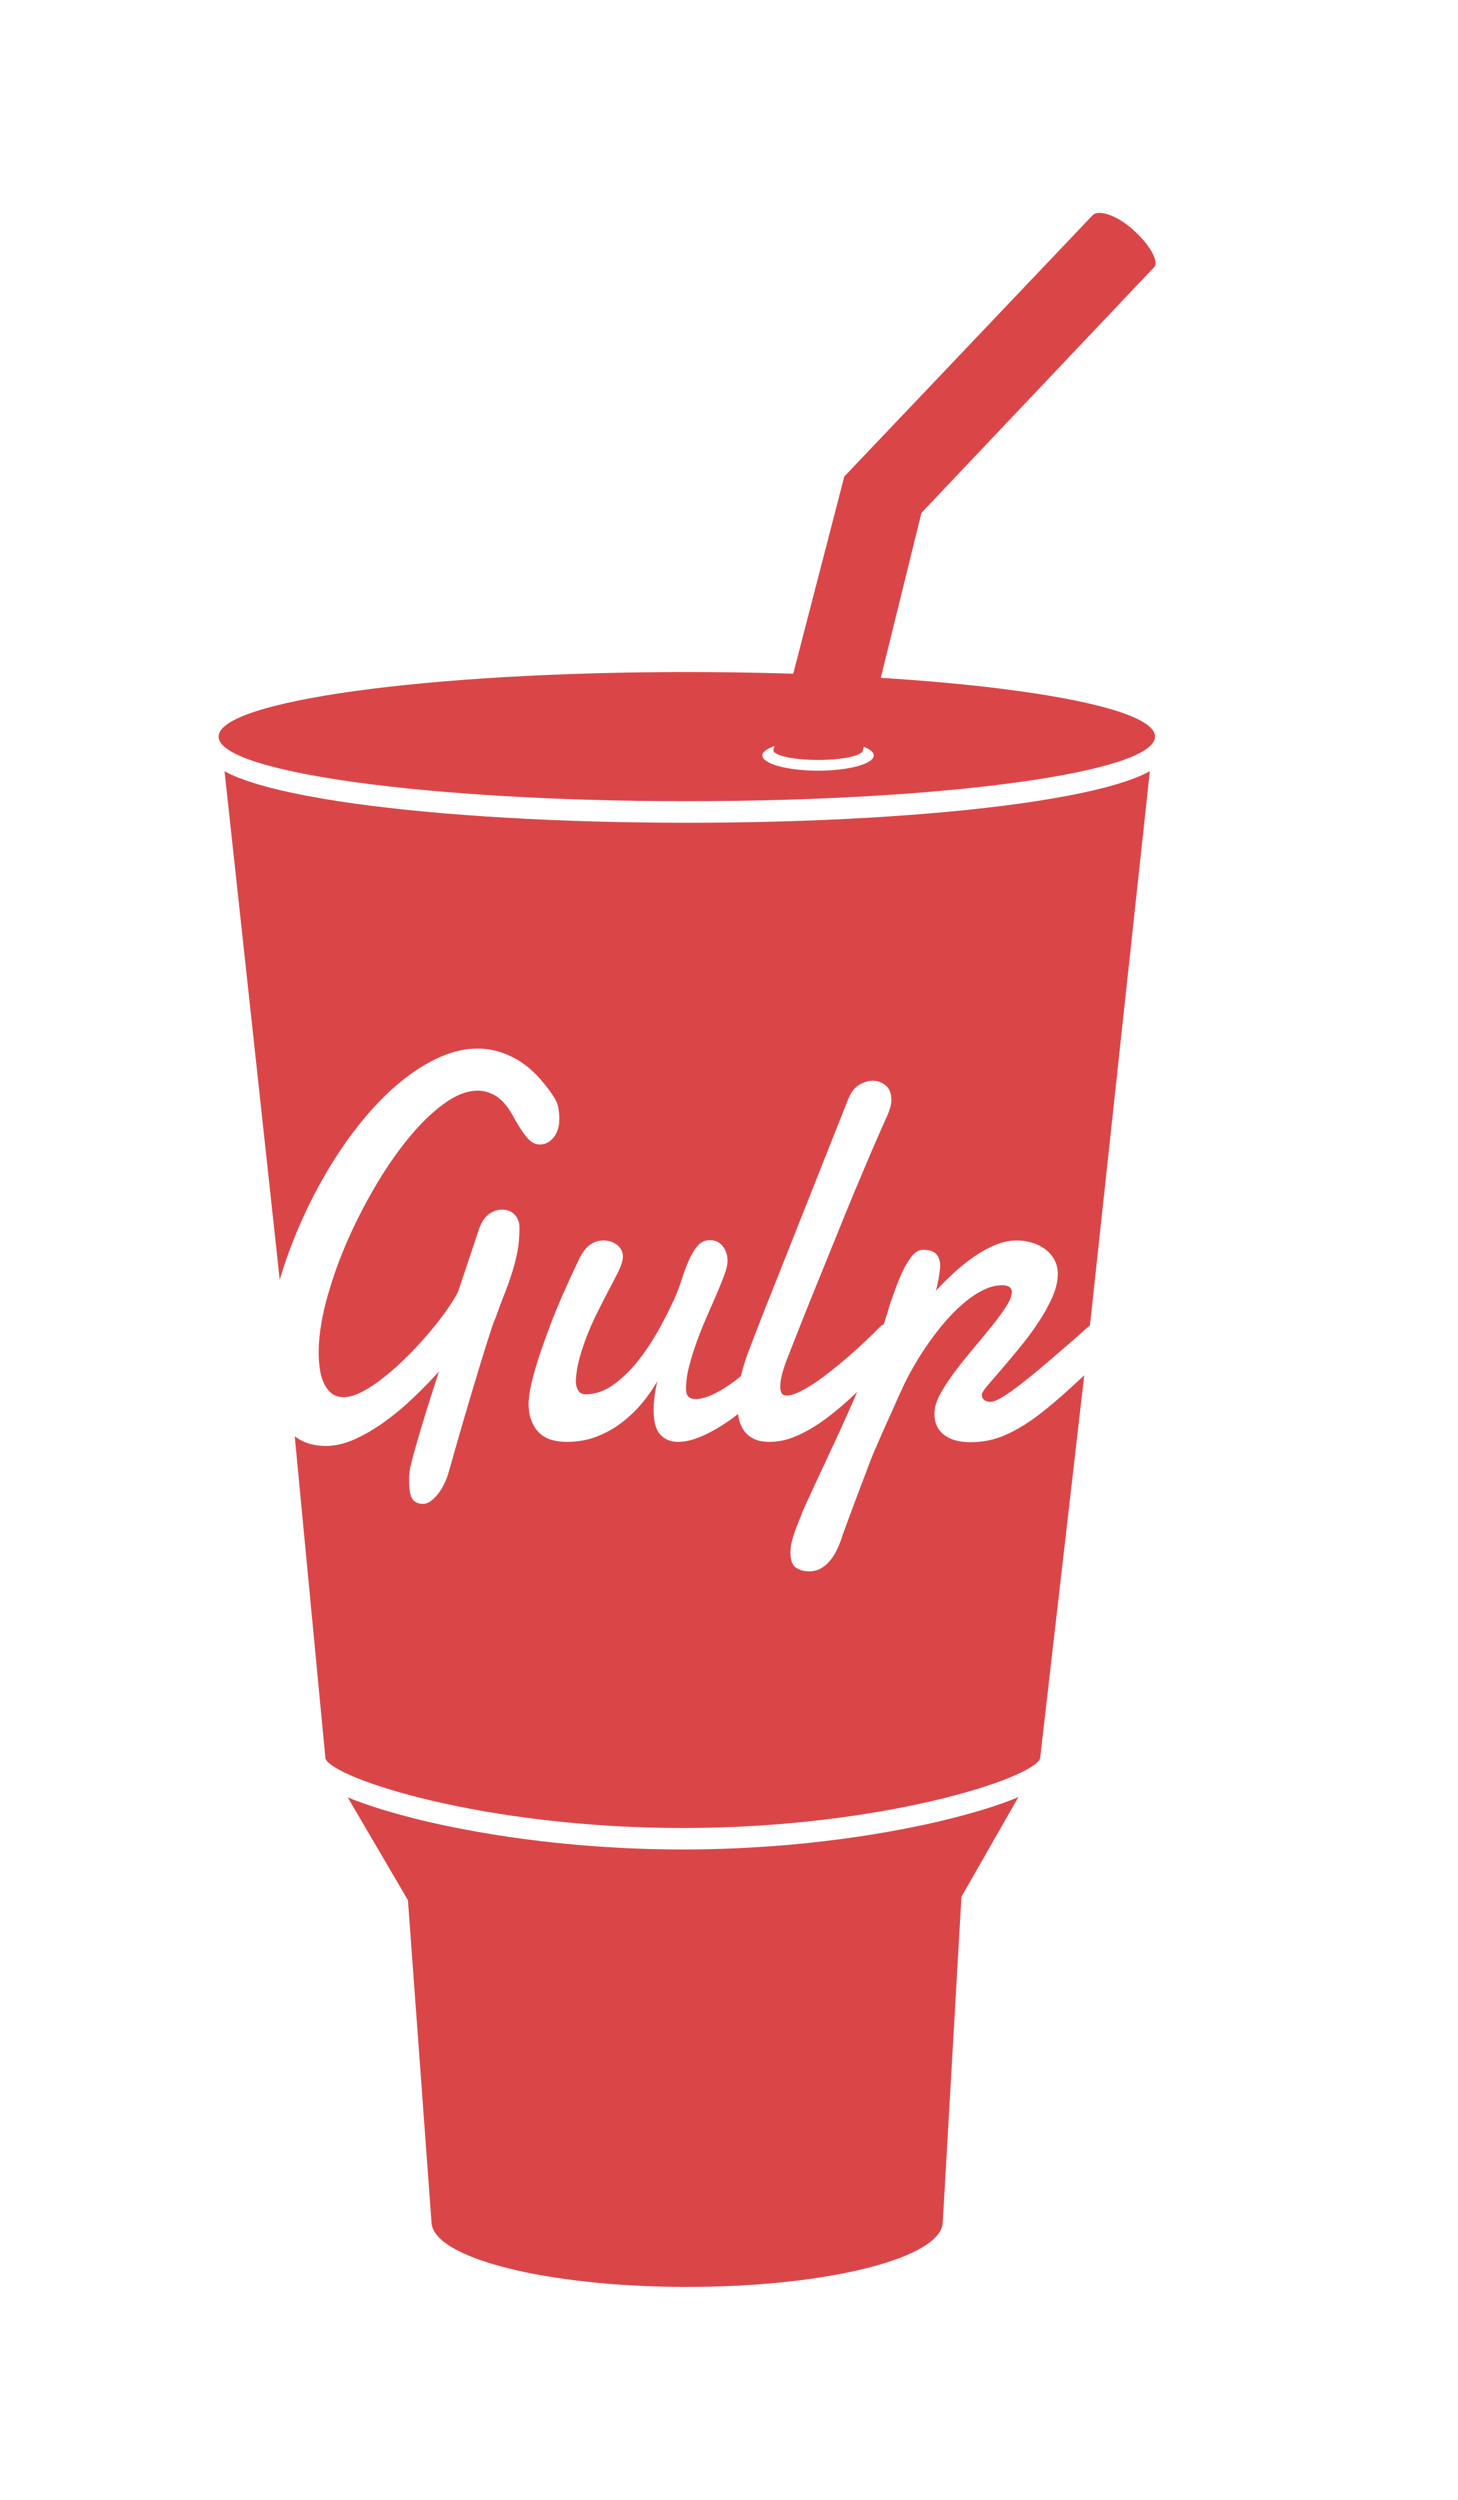 <svg width="14" height="24" viewBox="0 0 14 24" fill="none" xmlns="http://www.w3.org/2000/svg">
<path fill-rule="evenodd" clip-rule="evenodd" d="M6.556 17.756C5.389 17.756 4.488 17.581 4.054 17.477C3.758 17.405 3.52 17.331 3.339 17.256L3.917 18.243L4.143 21.33C4.143 21.676 5.242 21.956 6.598 21.956C7.954 21.956 9.053 21.676 9.053 21.33L9.232 18.21L9.779 17.253C9.598 17.33 9.357 17.404 9.057 17.477C8.624 17.581 7.722 17.756 6.556 17.756ZM9.798 7.714C8.942 7.833 7.805 7.899 6.598 7.899C5.391 7.899 4.255 7.833 3.398 7.714C2.974 7.654 2.639 7.585 2.401 7.506C2.344 7.487 2.248 7.455 2.156 7.404L2.686 12.287C2.711 12.203 2.738 12.119 2.769 12.035C2.831 11.864 2.903 11.696 2.985 11.532C3.067 11.368 3.156 11.214 3.252 11.068C3.348 10.922 3.451 10.788 3.559 10.665C3.668 10.543 3.779 10.437 3.894 10.349C4.008 10.261 4.124 10.192 4.24 10.142C4.357 10.092 4.472 10.067 4.587 10.067C4.718 10.067 4.846 10.103 4.969 10.175C5.092 10.247 5.207 10.364 5.314 10.525C5.339 10.561 5.354 10.598 5.361 10.634C5.367 10.671 5.371 10.706 5.371 10.739C5.371 10.816 5.352 10.877 5.315 10.921C5.278 10.966 5.234 10.988 5.184 10.988C5.137 10.988 5.094 10.964 5.055 10.915C5.015 10.866 4.97 10.796 4.921 10.705C4.875 10.623 4.824 10.563 4.768 10.526C4.712 10.49 4.652 10.471 4.587 10.471C4.485 10.471 4.377 10.513 4.262 10.597C4.147 10.681 4.033 10.792 3.92 10.93C3.807 11.068 3.699 11.226 3.595 11.404C3.492 11.581 3.4 11.763 3.32 11.949C3.241 12.135 3.178 12.319 3.13 12.499C3.083 12.68 3.06 12.843 3.06 12.987C3.06 13.035 3.063 13.084 3.07 13.135C3.076 13.185 3.088 13.231 3.107 13.272C3.125 13.314 3.149 13.347 3.18 13.374C3.212 13.4 3.251 13.414 3.299 13.414C3.352 13.414 3.413 13.396 3.481 13.36C3.549 13.324 3.62 13.277 3.693 13.218C3.766 13.16 3.839 13.094 3.913 13.02C3.987 12.947 4.056 12.872 4.12 12.796C4.183 12.721 4.24 12.649 4.289 12.579C4.338 12.51 4.375 12.449 4.4 12.398L4.602 11.793C4.626 11.728 4.659 11.682 4.698 11.654C4.738 11.627 4.779 11.613 4.821 11.613C4.841 11.613 4.862 11.617 4.882 11.623C4.902 11.63 4.92 11.641 4.936 11.656C4.952 11.67 4.965 11.689 4.974 11.712C4.984 11.735 4.988 11.762 4.988 11.793C4.988 11.876 4.981 11.953 4.967 12.025C4.952 12.097 4.934 12.167 4.911 12.236C4.889 12.304 4.864 12.373 4.836 12.443C4.809 12.512 4.782 12.585 4.756 12.66C4.75 12.669 4.74 12.696 4.724 12.741C4.709 12.787 4.691 12.844 4.669 12.912C4.647 12.981 4.624 13.058 4.598 13.143C4.573 13.227 4.547 13.314 4.52 13.402C4.494 13.491 4.468 13.577 4.443 13.662C4.419 13.747 4.396 13.824 4.377 13.892C4.357 13.961 4.341 14.018 4.328 14.065C4.315 14.111 4.307 14.138 4.304 14.147C4.297 14.174 4.285 14.205 4.269 14.238C4.254 14.272 4.235 14.303 4.213 14.333C4.191 14.363 4.167 14.388 4.141 14.408C4.115 14.428 4.088 14.438 4.061 14.438C4.015 14.438 3.981 14.422 3.96 14.391C3.939 14.36 3.929 14.304 3.929 14.222V14.186C3.929 14.174 3.929 14.161 3.931 14.147C3.932 14.12 3.943 14.068 3.963 13.992C3.984 13.917 4.008 13.832 4.036 13.737C4.064 13.642 4.095 13.543 4.127 13.441C4.16 13.339 4.189 13.248 4.215 13.167C4.138 13.253 4.055 13.338 3.965 13.423C3.876 13.508 3.784 13.584 3.69 13.652C3.595 13.72 3.501 13.775 3.405 13.818C3.31 13.861 3.218 13.882 3.129 13.882C3.028 13.882 2.941 13.86 2.868 13.815C2.854 13.807 2.842 13.798 2.83 13.789L3.125 16.884C3.202 17.077 4.648 17.55 6.556 17.55C8.464 17.55 9.911 17.076 9.987 16.884L10.411 13.204C10.376 13.236 10.342 13.268 10.309 13.298C10.187 13.411 10.073 13.509 9.965 13.59C9.857 13.671 9.752 13.735 9.649 13.779C9.546 13.824 9.436 13.846 9.319 13.846C9.209 13.846 9.124 13.822 9.063 13.774C9.003 13.726 8.973 13.66 8.973 13.576V13.557C8.973 13.551 8.974 13.543 8.976 13.535C8.981 13.483 9.004 13.424 9.043 13.357C9.082 13.29 9.129 13.221 9.184 13.149C9.239 13.077 9.298 13.004 9.36 12.93C9.422 12.857 9.48 12.787 9.533 12.72C9.585 12.655 9.629 12.594 9.664 12.539C9.699 12.484 9.716 12.44 9.716 12.405C9.716 12.385 9.709 12.369 9.694 12.357C9.68 12.345 9.656 12.339 9.623 12.339C9.565 12.339 9.505 12.354 9.444 12.384C9.382 12.414 9.321 12.454 9.261 12.505C9.201 12.555 9.142 12.613 9.085 12.678C9.028 12.743 8.975 12.811 8.925 12.881C8.875 12.952 8.829 13.023 8.788 13.094C8.746 13.165 8.711 13.23 8.682 13.29C8.674 13.309 8.661 13.336 8.645 13.37C8.629 13.404 8.612 13.443 8.593 13.486C8.574 13.529 8.555 13.573 8.534 13.618C8.513 13.664 8.493 13.707 8.476 13.747C8.459 13.787 8.443 13.823 8.429 13.855C8.416 13.887 8.406 13.909 8.4 13.921C8.393 13.936 8.381 13.965 8.364 14.008C8.348 14.051 8.328 14.101 8.307 14.159C8.285 14.216 8.262 14.276 8.238 14.34C8.214 14.403 8.192 14.463 8.171 14.52C8.15 14.576 8.131 14.626 8.116 14.669C8.1 14.712 8.089 14.741 8.085 14.757C8.071 14.801 8.054 14.843 8.034 14.883C8.015 14.922 7.992 14.957 7.967 14.987C7.941 15.017 7.913 15.041 7.88 15.059C7.847 15.077 7.811 15.086 7.77 15.086C7.718 15.086 7.675 15.073 7.641 15.049C7.607 15.024 7.59 14.976 7.59 14.906C7.59 14.871 7.594 14.836 7.603 14.8C7.612 14.764 7.623 14.729 7.636 14.694C7.649 14.658 7.662 14.624 7.676 14.591C7.69 14.557 7.702 14.525 7.714 14.494C7.792 14.323 7.872 14.151 7.953 13.978C8.034 13.806 8.112 13.636 8.186 13.467C8.202 13.431 8.216 13.397 8.231 13.362C8.227 13.366 8.222 13.371 8.218 13.375C8.123 13.466 8.03 13.546 7.936 13.616C7.843 13.685 7.75 13.741 7.658 13.782C7.566 13.823 7.477 13.843 7.39 13.843C7.331 13.843 7.281 13.834 7.241 13.815C7.202 13.796 7.17 13.771 7.146 13.738C7.122 13.705 7.105 13.667 7.095 13.622C7.091 13.607 7.089 13.591 7.087 13.575C7.062 13.595 7.036 13.614 7.01 13.633C6.92 13.696 6.832 13.747 6.745 13.786C6.658 13.824 6.58 13.843 6.511 13.843C6.441 13.843 6.385 13.82 6.341 13.774C6.298 13.728 6.276 13.649 6.276 13.537C6.276 13.458 6.288 13.367 6.311 13.262C6.273 13.329 6.226 13.397 6.17 13.465C6.113 13.534 6.049 13.597 5.976 13.653C5.904 13.71 5.823 13.755 5.733 13.791C5.643 13.826 5.546 13.843 5.44 13.843C5.392 13.843 5.346 13.837 5.302 13.825C5.258 13.813 5.219 13.793 5.186 13.764C5.153 13.735 5.126 13.695 5.106 13.647C5.085 13.598 5.075 13.536 5.075 13.463C5.075 13.461 5.078 13.435 5.084 13.384C5.09 13.334 5.108 13.254 5.139 13.145C5.17 13.036 5.219 12.895 5.284 12.722C5.349 12.549 5.441 12.339 5.559 12.092C5.59 12.027 5.625 11.98 5.665 11.951C5.705 11.923 5.748 11.909 5.794 11.909C5.814 11.909 5.835 11.912 5.857 11.918C5.879 11.924 5.899 11.934 5.918 11.946C5.937 11.959 5.952 11.976 5.963 11.995C5.975 12.015 5.981 12.038 5.981 12.063C5.981 12.081 5.979 12.097 5.974 12.112C5.967 12.142 5.951 12.18 5.928 12.227C5.904 12.274 5.876 12.328 5.844 12.389C5.812 12.45 5.778 12.515 5.743 12.586C5.707 12.656 5.675 12.729 5.644 12.804C5.614 12.88 5.588 12.956 5.566 13.034C5.544 13.113 5.532 13.188 5.529 13.262C5.529 13.293 5.536 13.321 5.551 13.347C5.565 13.373 5.589 13.386 5.622 13.386C5.717 13.386 5.806 13.355 5.892 13.293C5.977 13.231 6.056 13.155 6.128 13.063C6.201 12.971 6.266 12.872 6.325 12.767C6.384 12.661 6.432 12.565 6.472 12.477C6.499 12.419 6.523 12.357 6.544 12.29C6.565 12.223 6.588 12.161 6.613 12.104C6.637 12.048 6.666 12.001 6.697 11.963C6.729 11.925 6.769 11.906 6.817 11.906C6.869 11.906 6.91 11.926 6.941 11.966C6.971 12.005 6.986 12.052 6.986 12.107C6.986 12.138 6.977 12.18 6.957 12.235C6.937 12.289 6.913 12.35 6.883 12.42C6.853 12.489 6.821 12.563 6.786 12.642C6.752 12.721 6.719 12.801 6.69 12.883C6.66 12.964 6.636 13.044 6.616 13.122C6.596 13.2 6.587 13.272 6.587 13.339C6.587 13.401 6.619 13.432 6.682 13.432C6.727 13.432 6.783 13.416 6.849 13.386C6.916 13.355 6.986 13.311 7.059 13.256C7.077 13.242 7.096 13.227 7.114 13.212C7.134 13.128 7.158 13.05 7.186 12.979C7.237 12.845 7.288 12.713 7.34 12.58C7.392 12.448 7.44 12.328 7.484 12.218L8.142 10.559C8.168 10.492 8.203 10.444 8.247 10.417C8.291 10.39 8.336 10.376 8.381 10.376C8.425 10.376 8.466 10.39 8.503 10.42C8.54 10.449 8.559 10.496 8.559 10.561C8.559 10.592 8.552 10.625 8.54 10.659C8.528 10.693 8.512 10.73 8.493 10.77C8.457 10.85 8.414 10.949 8.364 11.065C8.314 11.182 8.261 11.309 8.203 11.446C8.146 11.583 8.088 11.726 8.028 11.874C7.968 12.023 7.909 12.167 7.852 12.308C7.795 12.448 7.741 12.582 7.691 12.708C7.641 12.834 7.598 12.943 7.562 13.036C7.546 13.075 7.53 13.121 7.515 13.173C7.5 13.226 7.492 13.272 7.492 13.314C7.492 13.339 7.497 13.36 7.505 13.375C7.514 13.391 7.531 13.398 7.555 13.398C7.586 13.398 7.624 13.388 7.669 13.366C7.715 13.345 7.764 13.316 7.817 13.281C7.87 13.246 7.925 13.206 7.982 13.16C8.039 13.115 8.096 13.068 8.152 13.019C8.209 12.97 8.263 12.921 8.314 12.872C8.366 12.823 8.412 12.778 8.452 12.737C8.462 12.727 8.473 12.72 8.486 12.715C8.51 12.642 8.532 12.571 8.552 12.501C8.564 12.47 8.58 12.426 8.6 12.37C8.62 12.313 8.643 12.257 8.669 12.202C8.695 12.147 8.725 12.1 8.757 12.059C8.79 12.019 8.825 11.999 8.863 11.999C8.921 11.999 8.963 12.012 8.989 12.039C9.015 12.066 9.028 12.104 9.028 12.156C9.028 12.166 9.026 12.183 9.023 12.205C9.02 12.227 9.017 12.251 9.013 12.276C9.008 12.3 9.003 12.324 8.998 12.346C8.993 12.369 8.989 12.385 8.984 12.395C9.038 12.337 9.096 12.279 9.158 12.222C9.22 12.164 9.285 12.112 9.351 12.066C9.418 12.02 9.486 11.982 9.555 11.953C9.625 11.924 9.694 11.909 9.764 11.909C9.812 11.909 9.859 11.916 9.906 11.93C9.953 11.943 9.995 11.963 10.032 11.99C10.069 12.017 10.099 12.05 10.122 12.09C10.145 12.131 10.157 12.177 10.157 12.231C10.157 12.301 10.139 12.376 10.104 12.456C10.068 12.535 10.024 12.616 9.97 12.696C9.917 12.777 9.859 12.855 9.797 12.931C9.734 13.008 9.676 13.077 9.622 13.14C9.567 13.203 9.522 13.256 9.485 13.299C9.448 13.343 9.429 13.373 9.427 13.388C9.427 13.409 9.434 13.425 9.447 13.438C9.46 13.451 9.482 13.458 9.512 13.458C9.537 13.458 9.573 13.444 9.621 13.416C9.668 13.389 9.735 13.341 9.821 13.274C9.908 13.206 10.017 13.115 10.149 13.001C10.24 12.923 10.347 12.83 10.466 12.724L11.041 7.404C10.948 7.455 10.852 7.487 10.795 7.506C10.558 7.585 10.222 7.654 9.798 7.714ZM6.595 6.452C4.112 6.452 2.099 6.729 2.099 7.072C2.099 7.414 4.112 7.692 6.595 7.692C9.078 7.692 11.091 7.414 11.091 7.072C11.091 6.729 9.078 6.452 6.595 6.452ZM8.39 7.253C8.39 7.333 8.151 7.399 7.856 7.399C7.561 7.399 7.321 7.333 7.321 7.253C7.321 7.173 7.561 7.107 7.856 7.107C8.151 7.107 8.39 7.173 8.39 7.253Z" fill="#DA4648"/>
<path fill-rule="evenodd" clip-rule="evenodd" d="M7.43 7.189C7.427 7.193 7.426 7.197 7.426 7.202C7.426 7.254 7.618 7.296 7.856 7.296C8.093 7.296 8.286 7.254 8.286 7.202L8.848 4.924L11.082 2.565C11.083 2.564 11.084 2.563 11.084 2.563C11.132 2.509 11.036 2.343 10.876 2.202C10.717 2.06 10.545 2.011 10.492 2.066C10.491 2.066 10.491 2.066 10.491 2.067L8.107 4.575L7.43 7.189Z" fill="#DA4648"/>
</svg>
